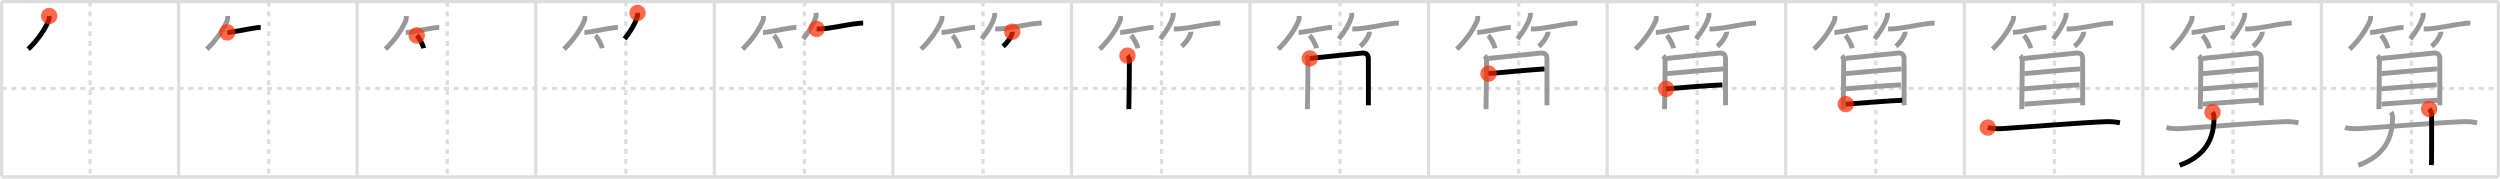 <svg width="1526px" height="109px" viewBox="0 0 1526 109" xmlns="http://www.w3.org/2000/svg" xmlns:xlink="http://www.w3.org/1999/xlink" xml:space="preserve" version="1.1"  baseProfile="full">
<line x1="1" y1="1" x2="1525" y2="1" style="stroke:#ddd;stroke-width:2" />
<line x1="1" y1="1" x2="1" y2="108" style="stroke:#ddd;stroke-width:2" />
<line x1="1" y1="108" x2="1525" y2="108" style="stroke:#ddd;stroke-width:2" />
<line x1="1525" y1="1" x2="1525" y2="108" style="stroke:#ddd;stroke-width:2" />
<line x1="109" y1="1" x2="109" y2="108" style="stroke:#ddd;stroke-width:2" />
<line x1="218" y1="1" x2="218" y2="108" style="stroke:#ddd;stroke-width:2" />
<line x1="327" y1="1" x2="327" y2="108" style="stroke:#ddd;stroke-width:2" />
<line x1="436" y1="1" x2="436" y2="108" style="stroke:#ddd;stroke-width:2" />
<line x1="545" y1="1" x2="545" y2="108" style="stroke:#ddd;stroke-width:2" />
<line x1="654" y1="1" x2="654" y2="108" style="stroke:#ddd;stroke-width:2" />
<line x1="763" y1="1" x2="763" y2="108" style="stroke:#ddd;stroke-width:2" />
<line x1="872" y1="1" x2="872" y2="108" style="stroke:#ddd;stroke-width:2" />
<line x1="981" y1="1" x2="981" y2="108" style="stroke:#ddd;stroke-width:2" />
<line x1="1090" y1="1" x2="1090" y2="108" style="stroke:#ddd;stroke-width:2" />
<line x1="1199" y1="1" x2="1199" y2="108" style="stroke:#ddd;stroke-width:2" />
<line x1="1308" y1="1" x2="1308" y2="108" style="stroke:#ddd;stroke-width:2" />
<line x1="1417" y1="1" x2="1417" y2="108" style="stroke:#ddd;stroke-width:2" />
<line x1="1" y1="54" x2="1525" y2="54" style="stroke:#ddd;stroke-width:2;stroke-dasharray:3 3" />
<line x1="55" y1="1" x2="55" y2="108" style="stroke:#ddd;stroke-width:2;stroke-dasharray:3 3" />
<line x1="164" y1="1" x2="164" y2="108" style="stroke:#ddd;stroke-width:2;stroke-dasharray:3 3" />
<line x1="273" y1="1" x2="273" y2="108" style="stroke:#ddd;stroke-width:2;stroke-dasharray:3 3" />
<line x1="382" y1="1" x2="382" y2="108" style="stroke:#ddd;stroke-width:2;stroke-dasharray:3 3" />
<line x1="491" y1="1" x2="491" y2="108" style="stroke:#ddd;stroke-width:2;stroke-dasharray:3 3" />
<line x1="600" y1="1" x2="600" y2="108" style="stroke:#ddd;stroke-width:2;stroke-dasharray:3 3" />
<line x1="709" y1="1" x2="709" y2="108" style="stroke:#ddd;stroke-width:2;stroke-dasharray:3 3" />
<line x1="818" y1="1" x2="818" y2="108" style="stroke:#ddd;stroke-width:2;stroke-dasharray:3 3" />
<line x1="927" y1="1" x2="927" y2="108" style="stroke:#ddd;stroke-width:2;stroke-dasharray:3 3" />
<line x1="1036" y1="1" x2="1036" y2="108" style="stroke:#ddd;stroke-width:2;stroke-dasharray:3 3" />
<line x1="1145" y1="1" x2="1145" y2="108" style="stroke:#ddd;stroke-width:2;stroke-dasharray:3 3" />
<line x1="1254" y1="1" x2="1254" y2="108" style="stroke:#ddd;stroke-width:2;stroke-dasharray:3 3" />
<line x1="1363" y1="1" x2="1363" y2="108" style="stroke:#ddd;stroke-width:2;stroke-dasharray:3 3" />
<line x1="1472" y1="1" x2="1472" y2="108" style="stroke:#ddd;stroke-width:2;stroke-dasharray:3 3" />
<path d="M30.0,9.75c0.08,1.13,0.02,2.14-0.45,3.18C27.38,17.88,23.12,24.38,17.25,30" style="fill:none;stroke:black;stroke-width:3" />
<circle cx="30.0" cy="9.75" r="5" stroke-width="0" fill="#FF2A00" opacity="0.7" />
<path d="M139.0,9.75c0.08,1.13,0.02,2.14-0.45,3.18C136.38,17.88,132.12,24.38,126.25,30" style="fill:none;stroke:#999;stroke-width:3" />
<path d="M138.73,19.79c3.05,0,11.49-1.94,16.96-2.72c1.38-0.2,2.57-0.32,3.44-0.32" style="fill:none;stroke:black;stroke-width:3" />
<circle cx="138.73" cy="19.79" r="5" stroke-width="0" fill="#FF2A00" opacity="0.7" />
<path d="M248.0,9.75c0.08,1.13,0.02,2.14-0.45,3.18C245.38,17.88,241.12,24.38,235.25,30" style="fill:none;stroke:#999;stroke-width:3" />
<path d="M247.73,19.79c3.05,0,11.49-1.94,16.96-2.72c1.38-0.2,2.57-0.32,3.44-0.32" style="fill:none;stroke:#999;stroke-width:3" />
<path d="M254.38,21.62c1.48,1.38,3.81,5.69,4.18,7.84" style="fill:none;stroke:black;stroke-width:3" />
<circle cx="254.38" cy="21.62" r="5" stroke-width="0" fill="#FF2A00" opacity="0.7" />
<path d="M357.0,9.75c0.08,1.13,0.02,2.14-0.45,3.18C354.38,17.88,350.12,24.38,344.25,30" style="fill:none;stroke:#999;stroke-width:3" />
<path d="M356.73,19.79c3.05,0,11.49-1.94,16.96-2.72c1.38-0.2,2.57-0.32,3.44-0.32" style="fill:none;stroke:#999;stroke-width:3" />
<path d="M363.38,21.62c1.48,1.38,3.81,5.69,4.18,7.84" style="fill:none;stroke:#999;stroke-width:3" />
<path d="M389.13,7.88c0.1,0.88-0.01,2.24-0.35,3.04c-1.24,3.84-3.99,8.41-7.53,12.83" style="fill:none;stroke:black;stroke-width:3" />
<circle cx="389.13" cy="7.88" r="5" stroke-width="0" fill="#FF2A00" opacity="0.7" />
<path d="M466.0,9.75c0.08,1.13,0.02,2.14-0.45,3.18C463.38,17.88,459.12,24.38,453.25,30" style="fill:none;stroke:#999;stroke-width:3" />
<path d="M465.73,19.79c3.05,0,11.49-1.94,16.96-2.72c1.38-0.2,2.57-0.32,3.44-0.32" style="fill:none;stroke:#999;stroke-width:3" />
<path d="M472.38,21.62c1.48,1.38,3.81,5.69,4.18,7.84" style="fill:none;stroke:#999;stroke-width:3" />
<path d="M498.13,7.88c0.1,0.88-0.01,2.24-0.35,3.04c-1.24,3.84-3.99,8.41-7.53,12.83" style="fill:none;stroke:#999;stroke-width:3" />
<path d="M498.48,17.66c6.07,0.34,17.26-2.48,24.72-3.31c1.49-0.17,2.76-0.26,3.67-0.26" style="fill:none;stroke:black;stroke-width:3" />
<circle cx="498.48" cy="17.66" r="5" stroke-width="0" fill="#FF2A00" opacity="0.7" />
<path d="M575.0,9.75c0.08,1.13,0.02,2.14-0.45,3.18C572.38,17.88,568.12,24.38,562.25,30" style="fill:none;stroke:#999;stroke-width:3" />
<path d="M574.73,19.79c3.05,0,11.49-1.94,16.96-2.72c1.38-0.2,2.57-0.32,3.44-0.32" style="fill:none;stroke:#999;stroke-width:3" />
<path d="M581.38,21.62c1.48,1.38,3.81,5.69,4.18,7.84" style="fill:none;stroke:#999;stroke-width:3" />
<path d="M607.13,7.88c0.1,0.88-0.01,2.24-0.35,3.04c-1.24,3.84-3.99,8.41-7.53,12.83" style="fill:none;stroke:#999;stroke-width:3" />
<path d="M607.48,17.66c6.07,0.34,17.26-2.48,24.72-3.31c1.49-0.17,2.76-0.26,3.67-0.26" style="fill:none;stroke:#999;stroke-width:3" />
<path d="M617.88,19.38c0.05,0.59-0.05,1.15-0.29,1.67c-0.74,1.97-2.74,5.15-5.34,7.2" style="fill:none;stroke:black;stroke-width:3" />
<circle cx="617.88" cy="19.38" r="5" stroke-width="0" fill="#FF2A00" opacity="0.7" />
<path d="M684.0,9.75c0.08,1.13,0.02,2.14-0.45,3.18C681.38,17.88,677.12,24.38,671.25,30" style="fill:none;stroke:#999;stroke-width:3" />
<path d="M683.73,19.79c3.05,0,11.49-1.94,16.96-2.72c1.38-0.2,2.57-0.32,3.44-0.32" style="fill:none;stroke:#999;stroke-width:3" />
<path d="M690.38,21.62c1.48,1.38,3.81,5.69,4.18,7.84" style="fill:none;stroke:#999;stroke-width:3" />
<path d="M716.13,7.88c0.1,0.88-0.01,2.24-0.35,3.04c-1.24,3.84-3.99,8.41-7.53,12.83" style="fill:none;stroke:#999;stroke-width:3" />
<path d="M716.48,17.66c6.07,0.34,17.26-2.48,24.72-3.31c1.49-0.17,2.76-0.26,3.67-0.26" style="fill:none;stroke:#999;stroke-width:3" />
<path d="M726.88,19.38c0.05,0.59-0.05,1.15-0.29,1.67c-0.74,1.97-2.74,5.15-5.34,7.2" style="fill:none;stroke:#999;stroke-width:3" />
<path d="M688.21,33.98c0.9,0.9,1.18,1.96,1.18,3.28c0,4.74-0.16,19.76-0.3,26.74c-0.03,1.56-0.05,2.54-0.05,2.63" style="fill:none;stroke:black;stroke-width:3" />
<circle cx="688.21" cy="33.98" r="5" stroke-width="0" fill="#FF2A00" opacity="0.7" />
<path d="M793.0,9.75c0.08,1.13,0.02,2.14-0.45,3.18C790.38,17.88,786.12,24.38,780.25,30" style="fill:none;stroke:#999;stroke-width:3" />
<path d="M792.73,19.79c3.05,0,11.49-1.94,16.96-2.72c1.38-0.2,2.57-0.32,3.44-0.32" style="fill:none;stroke:#999;stroke-width:3" />
<path d="M799.38,21.62c1.48,1.38,3.81,5.69,4.18,7.84" style="fill:none;stroke:#999;stroke-width:3" />
<path d="M825.13,7.88c0.1,0.88-0.01,2.24-0.35,3.04c-1.24,3.84-3.99,8.41-7.53,12.83" style="fill:none;stroke:#999;stroke-width:3" />
<path d="M825.48,17.66c6.07,0.34,17.26-2.48,24.72-3.31c1.49-0.17,2.76-0.26,3.67-0.26" style="fill:none;stroke:#999;stroke-width:3" />
<path d="M835.88,19.38c0.05,0.59-0.05,1.15-0.29,1.67c-0.74,1.97-2.74,5.15-5.34,7.2" style="fill:none;stroke:#999;stroke-width:3" />
<path d="M797.21,33.98c0.9,0.9,1.18,1.96,1.18,3.28c0,4.74-0.16,19.76-0.3,26.74c-0.03,1.56-0.05,2.54-0.05,2.63" style="fill:none;stroke:#999;stroke-width:3" />
<path d="M799.51,35.65c7.57-0.71,29.44-3.03,31.98-3.26c2.5-0.22,3.76,1.11,3.76,3.29c0,0.99,0,14.98,0.02,25.06c0,1.25,0,2.44,0.01,3.53" style="fill:none;stroke:black;stroke-width:3" />
<circle cx="799.51" cy="35.65" r="5" stroke-width="0" fill="#FF2A00" opacity="0.7" />
<path d="M902.0,9.75c0.08,1.13,0.02,2.14-0.45,3.18C899.38,17.88,895.12,24.38,889.25,30" style="fill:none;stroke:#999;stroke-width:3" />
<path d="M901.73,19.79c3.05,0,11.49-1.94,16.96-2.72c1.38-0.2,2.57-0.32,3.44-0.32" style="fill:none;stroke:#999;stroke-width:3" />
<path d="M908.38,21.62c1.48,1.38,3.81,5.69,4.18,7.84" style="fill:none;stroke:#999;stroke-width:3" />
<path d="M934.13,7.88c0.1,0.88-0.01,2.24-0.35,3.04c-1.24,3.84-3.99,8.41-7.53,12.83" style="fill:none;stroke:#999;stroke-width:3" />
<path d="M934.48,17.66c6.07,0.34,17.26-2.48,24.72-3.31c1.49-0.17,2.76-0.26,3.67-0.26" style="fill:none;stroke:#999;stroke-width:3" />
<path d="M944.88,19.38c0.05,0.59-0.05,1.15-0.29,1.67c-0.74,1.97-2.74,5.15-5.34,7.2" style="fill:none;stroke:#999;stroke-width:3" />
<path d="M906.21,33.98c0.9,0.9,1.18,1.96,1.18,3.28c0,4.74-0.16,19.76-0.3,26.74c-0.03,1.56-0.05,2.54-0.05,2.63" style="fill:none;stroke:#999;stroke-width:3" />
<path d="M908.51,35.65c7.57-0.71,29.44-3.03,31.98-3.26c2.5-0.22,3.76,1.11,3.76,3.29c0,0.99,0,14.98,0.02,25.06c0,1.25,0,2.44,0.01,3.53" style="fill:none;stroke:#999;stroke-width:3" />
<path d="M908.57,44.92c7.68-0.67,28.89-2.61,34.17-2.83" style="fill:none;stroke:black;stroke-width:3" />
<circle cx="908.57" cy="44.92" r="5" stroke-width="0" fill="#FF2A00" opacity="0.7" />
<path d="M1011.0,9.75c0.08,1.13,0.02,2.14-0.45,3.18C1008.38,17.88,1004.12,24.38,998.25,30" style="fill:none;stroke:#999;stroke-width:3" />
<path d="M1010.73,19.79c3.05,0,11.49-1.94,16.96-2.72c1.38-0.2,2.57-0.32,3.44-0.32" style="fill:none;stroke:#999;stroke-width:3" />
<path d="M1017.38,21.62c1.48,1.38,3.81,5.69,4.18,7.84" style="fill:none;stroke:#999;stroke-width:3" />
<path d="M1043.13,7.88c0.1,0.88-0.01,2.24-0.35,3.04c-1.24,3.84-3.99,8.41-7.53,12.83" style="fill:none;stroke:#999;stroke-width:3" />
<path d="M1043.48,17.66c6.07,0.34,17.26-2.48,24.72-3.31c1.49-0.17,2.76-0.26,3.67-0.26" style="fill:none;stroke:#999;stroke-width:3" />
<path d="M1053.88,19.38c0.05,0.59-0.05,1.15-0.29,1.67c-0.74,1.97-2.74,5.15-5.34,7.2" style="fill:none;stroke:#999;stroke-width:3" />
<path d="M1015.21,33.98c0.9,0.9,1.18,1.96,1.18,3.28c0,4.74-0.16,19.76-0.3,26.74c-0.03,1.56-0.05,2.54-0.05,2.63" style="fill:none;stroke:#999;stroke-width:3" />
<path d="M1017.51,35.65c7.57-0.71,29.44-3.03,31.98-3.26c2.5-0.22,3.76,1.11,3.76,3.29c0,0.99,0,14.98,0.02,25.06c0,1.25,0,2.44,0.01,3.53" style="fill:none;stroke:#999;stroke-width:3" />
<path d="M1017.57,44.92c7.68-0.67,28.89-2.61,34.17-2.83" style="fill:none;stroke:#999;stroke-width:3" />
<path d="M1017.0,54.25c8.72-0.75,25.9-2.08,34.37-2.43" style="fill:none;stroke:black;stroke-width:3" />
<circle cx="1017.0" cy="54.25" r="5" stroke-width="0" fill="#FF2A00" opacity="0.7" />
<path d="M1120.0,9.75c0.08,1.13,0.02,2.14-0.45,3.18C1117.38,17.88,1113.12,24.38,1107.25,30" style="fill:none;stroke:#999;stroke-width:3" />
<path d="M1119.73,19.79c3.05,0,11.49-1.94,16.96-2.72c1.38-0.2,2.57-0.32,3.44-0.32" style="fill:none;stroke:#999;stroke-width:3" />
<path d="M1126.38,21.62c1.48,1.38,3.81,5.69,4.18,7.84" style="fill:none;stroke:#999;stroke-width:3" />
<path d="M1152.13,7.88c0.1,0.88-0.01,2.24-0.35,3.04c-1.24,3.84-3.99,8.41-7.53,12.83" style="fill:none;stroke:#999;stroke-width:3" />
<path d="M1152.48,17.66c6.07,0.34,17.26-2.48,24.72-3.31c1.49-0.17,2.76-0.26,3.67-0.26" style="fill:none;stroke:#999;stroke-width:3" />
<path d="M1162.88,19.38c0.05,0.59-0.05,1.15-0.29,1.67c-0.74,1.97-2.74,5.15-5.34,7.2" style="fill:none;stroke:#999;stroke-width:3" />
<path d="M1124.21,33.98c0.9,0.9,1.18,1.96,1.18,3.28c0,4.74-0.16,19.76-0.3,26.74c-0.03,1.56-0.05,2.54-0.05,2.63" style="fill:none;stroke:#999;stroke-width:3" />
<path d="M1126.51,35.65c7.57-0.71,29.44-3.03,31.98-3.26c2.5-0.22,3.76,1.11,3.76,3.29c0,0.99,0,14.98,0.02,25.06c0,1.25,0,2.44,0.01,3.53" style="fill:none;stroke:#999;stroke-width:3" />
<path d="M1126.57,44.92c7.68-0.67,28.89-2.61,34.17-2.83" style="fill:none;stroke:#999;stroke-width:3" />
<path d="M1126.0,54.25c8.72-0.75,25.9-2.08,34.37-2.43" style="fill:none;stroke:#999;stroke-width:3" />
<path d="M1126.66,63.57c8.09-0.57,26-2.03,34.47-2.39" style="fill:none;stroke:black;stroke-width:3" />
<circle cx="1126.66" cy="63.57" r="5" stroke-width="0" fill="#FF2A00" opacity="0.7" />
<path d="M1229.0,9.75c0.08,1.13,0.02,2.14-0.45,3.18C1226.38,17.88,1222.12,24.38,1216.25,30" style="fill:none;stroke:#999;stroke-width:3" />
<path d="M1228.73,19.79c3.05,0,11.49-1.94,16.96-2.72c1.38-0.2,2.57-0.32,3.44-0.32" style="fill:none;stroke:#999;stroke-width:3" />
<path d="M1235.38,21.62c1.48,1.38,3.81,5.69,4.18,7.84" style="fill:none;stroke:#999;stroke-width:3" />
<path d="M1261.13,7.88c0.1,0.88-0.01,2.24-0.35,3.04c-1.24,3.84-3.99,8.41-7.53,12.83" style="fill:none;stroke:#999;stroke-width:3" />
<path d="M1261.48,17.66c6.07,0.34,17.26-2.48,24.72-3.31c1.49-0.17,2.76-0.26,3.67-0.26" style="fill:none;stroke:#999;stroke-width:3" />
<path d="M1271.88,19.38c0.05,0.59-0.05,1.15-0.29,1.67c-0.74,1.97-2.74,5.15-5.34,7.2" style="fill:none;stroke:#999;stroke-width:3" />
<path d="M1233.21,33.98c0.9,0.9,1.18,1.96,1.18,3.28c0,4.74-0.16,19.76-0.3,26.74c-0.03,1.56-0.05,2.54-0.05,2.63" style="fill:none;stroke:#999;stroke-width:3" />
<path d="M1235.51,35.65c7.57-0.71,29.44-3.03,31.98-3.26c2.5-0.22,3.76,1.11,3.76,3.29c0,0.99,0,14.98,0.02,25.06c0,1.25,0,2.44,0.01,3.53" style="fill:none;stroke:#999;stroke-width:3" />
<path d="M1235.57,44.92c7.68-0.67,28.89-2.61,34.17-2.83" style="fill:none;stroke:#999;stroke-width:3" />
<path d="M1235.0,54.25c8.72-0.75,25.9-2.08,34.37-2.43" style="fill:none;stroke:#999;stroke-width:3" />
<path d="M1235.66,63.57c8.09-0.57,26-2.03,34.47-2.39" style="fill:none;stroke:#999;stroke-width:3" />
<path d="M1213.38,77.86c2.39,0.66,6.29,0.82,8.68,0.66c17.82-1.15,47.32-3.65,63.57-4.25c3.99-0.15,6.38,0.32,8.38,0.65" style="fill:none;stroke:black;stroke-width:3" />
<circle cx="1213.38" cy="77.86" r="5" stroke-width="0" fill="#FF2A00" opacity="0.7" />
<path d="M1338.0,9.75c0.08,1.13,0.02,2.14-0.45,3.18C1335.38,17.88,1331.12,24.38,1325.25,30" style="fill:none;stroke:#999;stroke-width:3" />
<path d="M1337.73,19.79c3.05,0,11.49-1.94,16.96-2.72c1.38-0.2,2.57-0.32,3.44-0.32" style="fill:none;stroke:#999;stroke-width:3" />
<path d="M1344.38,21.62c1.48,1.38,3.81,5.69,4.18,7.84" style="fill:none;stroke:#999;stroke-width:3" />
<path d="M1370.13,7.88c0.1,0.88-0.01,2.24-0.35,3.04c-1.24,3.84-3.99,8.41-7.53,12.83" style="fill:none;stroke:#999;stroke-width:3" />
<path d="M1370.48,17.66c6.07,0.34,17.26-2.48,24.72-3.31c1.49-0.17,2.76-0.26,3.67-0.26" style="fill:none;stroke:#999;stroke-width:3" />
<path d="M1380.88,19.38c0.05,0.59-0.05,1.15-0.29,1.67c-0.74,1.97-2.74,5.15-5.34,7.2" style="fill:none;stroke:#999;stroke-width:3" />
<path d="M1342.21,33.98c0.9,0.9,1.18,1.96,1.18,3.28c0,4.74-0.16,19.76-0.3,26.74c-0.03,1.56-0.05,2.54-0.05,2.63" style="fill:none;stroke:#999;stroke-width:3" />
<path d="M1344.51,35.65c7.57-0.71,29.44-3.03,31.98-3.26c2.5-0.22,3.76,1.11,3.76,3.29c0,0.99,0,14.98,0.02,25.06c0,1.25,0,2.44,0.01,3.53" style="fill:none;stroke:#999;stroke-width:3" />
<path d="M1344.57,44.92c7.68-0.67,28.89-2.61,34.17-2.83" style="fill:none;stroke:#999;stroke-width:3" />
<path d="M1344.0,54.25c8.72-0.75,25.9-2.08,34.37-2.43" style="fill:none;stroke:#999;stroke-width:3" />
<path d="M1344.66,63.57c8.09-0.57,26-2.03,34.47-2.39" style="fill:none;stroke:#999;stroke-width:3" />
<path d="M1322.38,77.86c2.39,0.66,6.29,0.82,8.68,0.66c17.82-1.15,47.32-3.65,63.57-4.25c3.99-0.15,6.38,0.32,8.38,0.65" style="fill:none;stroke:#999;stroke-width:3" />
<path d="M1350.5,68.5c0.62,0.88,0.93,2.13,0.93,3.3c0,11.82-4.31,23.07-20.93,29.08" style="fill:none;stroke:black;stroke-width:3" />
<circle cx="1350.5" cy="68.5" r="5" stroke-width="0" fill="#FF2A00" opacity="0.7" />
<path d="M1447.0,9.75c0.08,1.13,0.02,2.14-0.45,3.18C1444.38,17.88,1440.12,24.38,1434.25,30" style="fill:none;stroke:#999;stroke-width:3" />
<path d="M1446.73,19.79c3.05,0,11.49-1.94,16.96-2.72c1.38-0.2,2.57-0.32,3.44-0.32" style="fill:none;stroke:#999;stroke-width:3" />
<path d="M1453.38,21.62c1.48,1.38,3.81,5.69,4.18,7.84" style="fill:none;stroke:#999;stroke-width:3" />
<path d="M1479.13,7.88c0.1,0.88-0.01,2.24-0.35,3.04c-1.24,3.84-3.99,8.41-7.53,12.83" style="fill:none;stroke:#999;stroke-width:3" />
<path d="M1479.48,17.66c6.07,0.34,17.26-2.48,24.72-3.31c1.49-0.17,2.76-0.26,3.67-0.26" style="fill:none;stroke:#999;stroke-width:3" />
<path d="M1489.88,19.38c0.05,0.59-0.05,1.15-0.29,1.67c-0.74,1.97-2.74,5.15-5.34,7.2" style="fill:none;stroke:#999;stroke-width:3" />
<path d="M1451.21,33.98c0.9,0.9,1.18,1.96,1.18,3.28c0,4.74-0.16,19.76-0.3,26.74c-0.03,1.56-0.05,2.54-0.05,2.63" style="fill:none;stroke:#999;stroke-width:3" />
<path d="M1453.51,35.65c7.57-0.71,29.44-3.03,31.98-3.26c2.5-0.22,3.76,1.11,3.76,3.29c0,0.99,0,14.98,0.02,25.06c0,1.25,0,2.44,0.01,3.53" style="fill:none;stroke:#999;stroke-width:3" />
<path d="M1453.57,44.92c7.68-0.67,28.89-2.61,34.17-2.83" style="fill:none;stroke:#999;stroke-width:3" />
<path d="M1453.0,54.25c8.72-0.75,25.9-2.08,34.37-2.43" style="fill:none;stroke:#999;stroke-width:3" />
<path d="M1453.66,63.57c8.09-0.57,26-2.03,34.47-2.39" style="fill:none;stroke:#999;stroke-width:3" />
<path d="M1431.38,77.86c2.39,0.66,6.29,0.82,8.68,0.66c17.82-1.15,47.32-3.65,63.57-4.25c3.99-0.15,6.38,0.32,8.38,0.65" style="fill:none;stroke:#999;stroke-width:3" />
<path d="M1459.5,68.5c0.62,0.88,0.93,2.13,0.93,3.3c0,11.82-4.31,23.07-20.93,29.08" style="fill:none;stroke:#999;stroke-width:3" />
<path d="M1482.75,66.5c0.88,0.88,1.5,2.19,1.5,3.21c-0.01,1.88,0.06,17.92-0.02,26.56c-0.02,1.93-0.05,3.5-0.09,4.49" style="fill:none;stroke:black;stroke-width:3" />
<circle cx="1482.75" cy="66.5" r="5" stroke-width="0" fill="#FF2A00" opacity="0.7" />
</svg>
